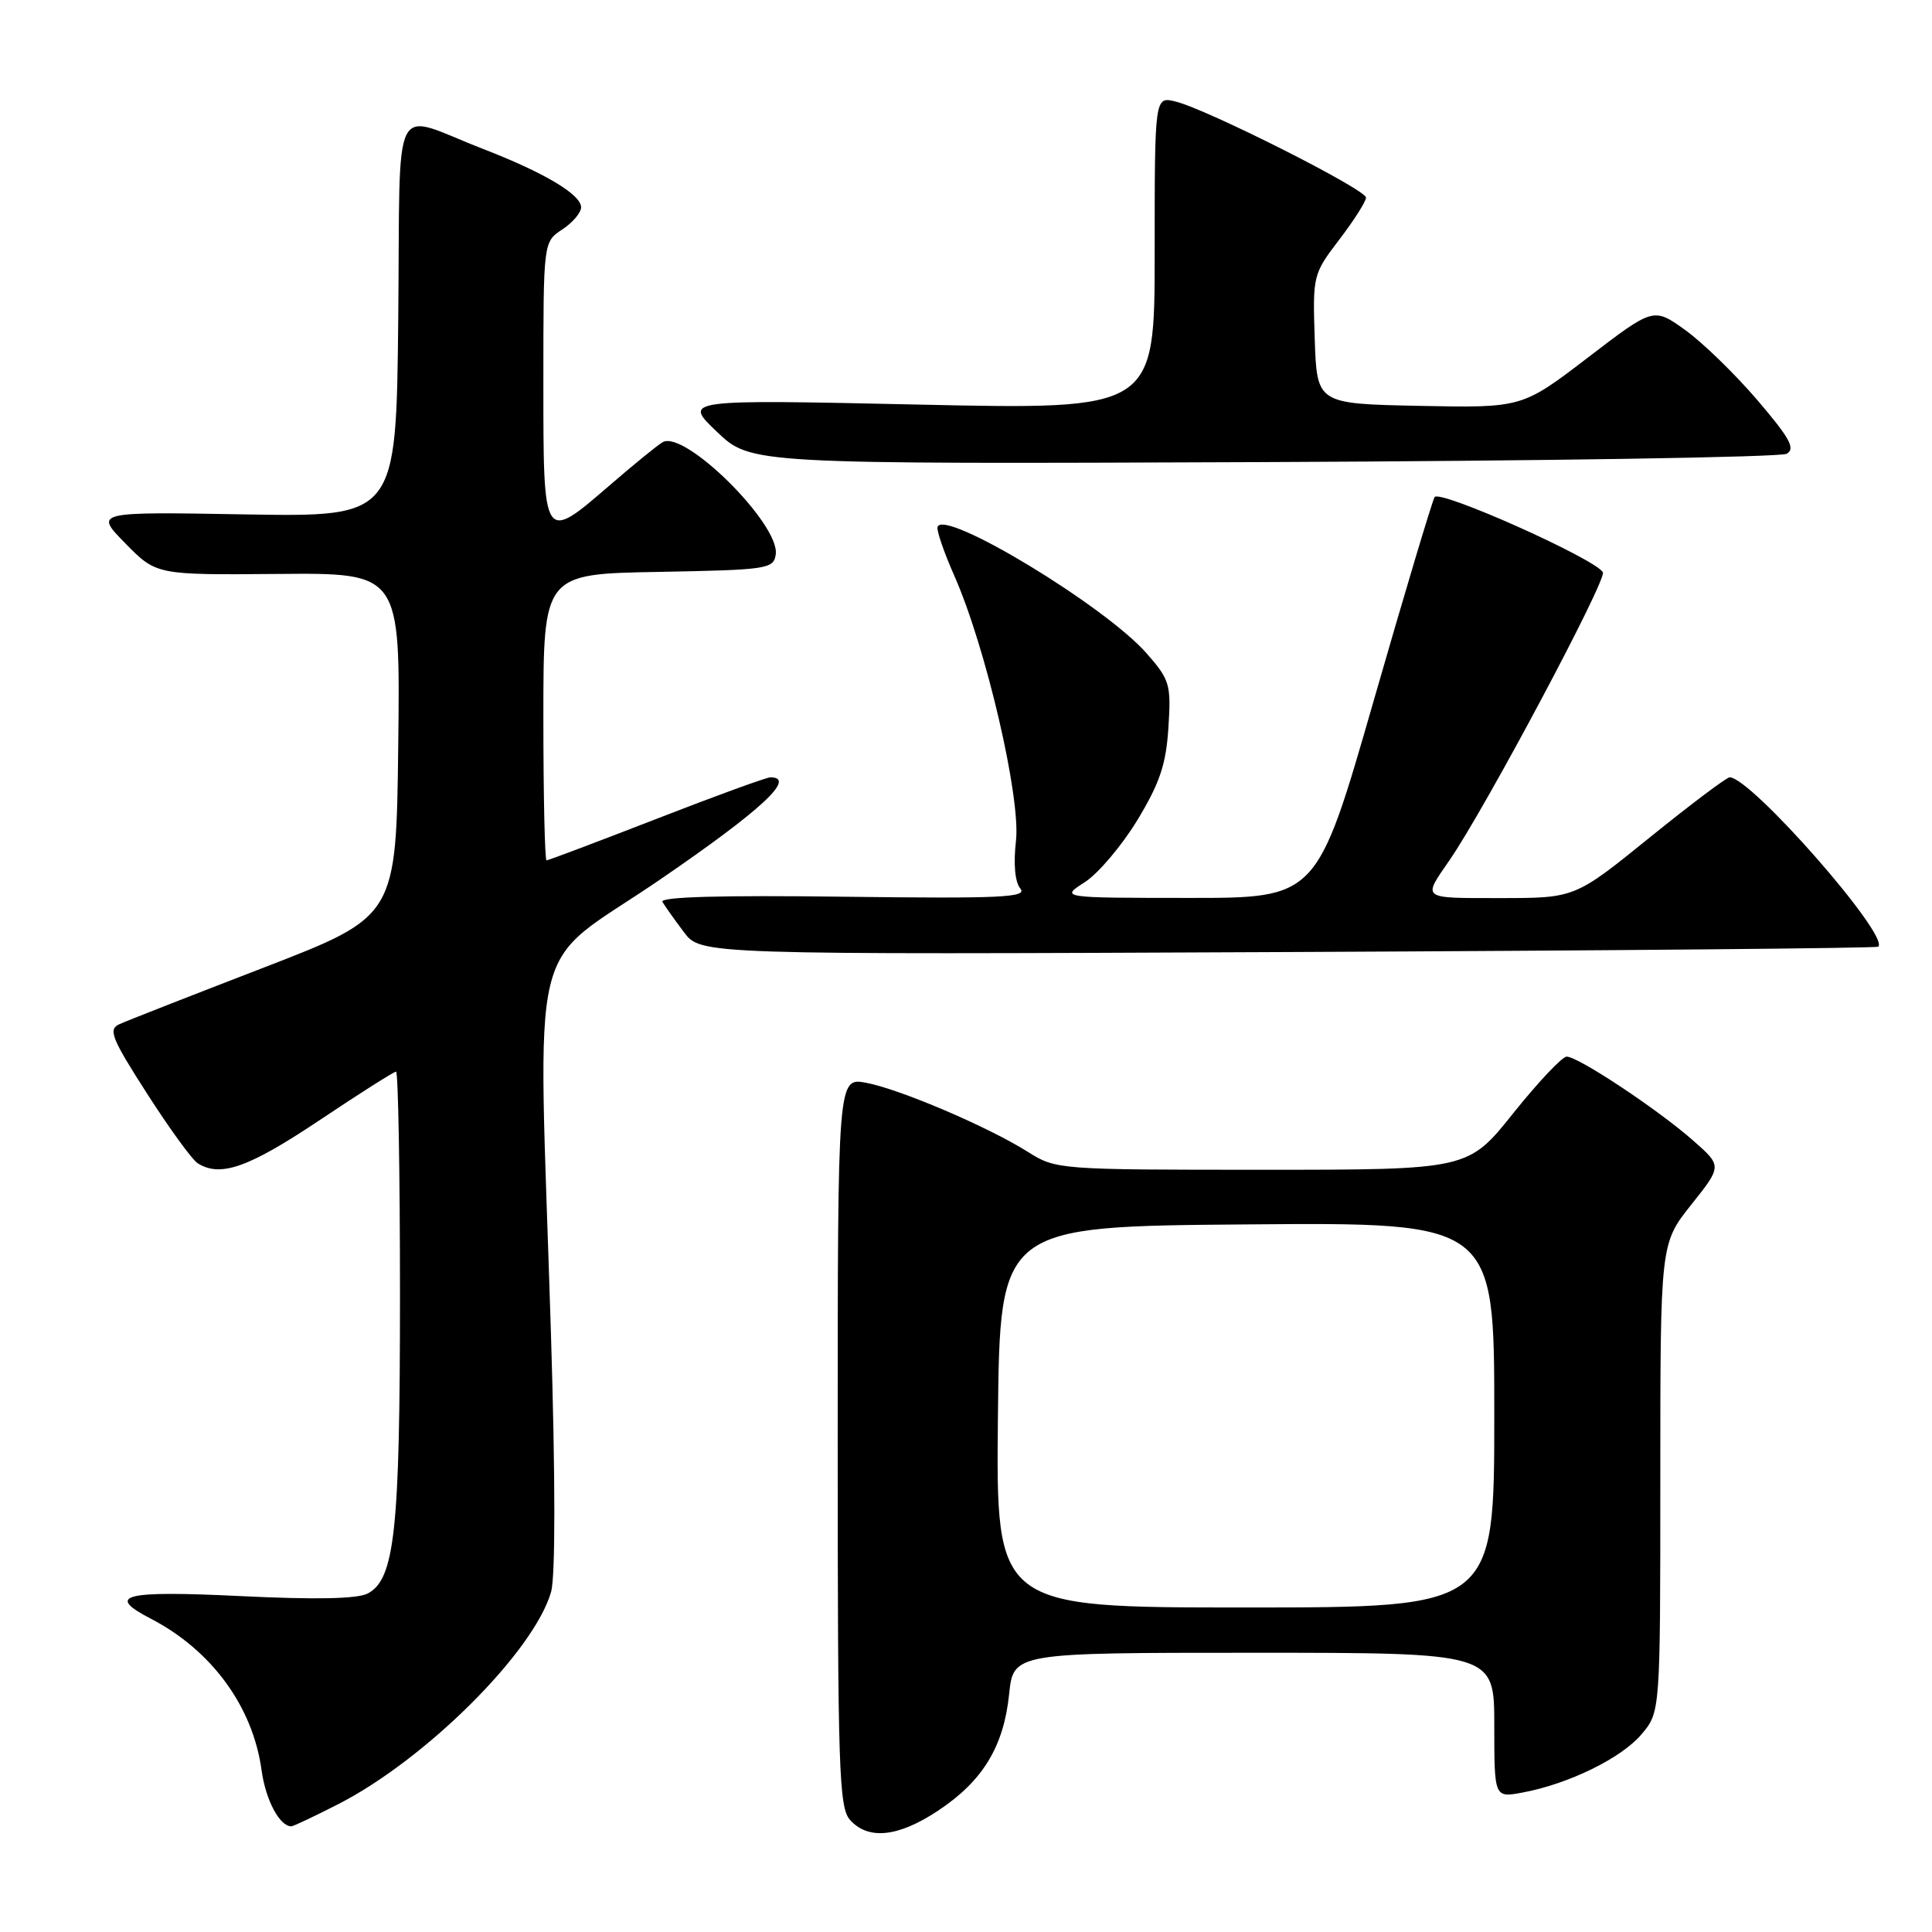 <?xml version="1.0" encoding="UTF-8" standalone="no"?>
<!DOCTYPE svg PUBLIC "-//W3C//DTD SVG 1.1//EN" "http://www.w3.org/Graphics/SVG/1.1/DTD/svg11.dtd" >
<svg xmlns="http://www.w3.org/2000/svg" xmlns:xlink="http://www.w3.org/1999/xlink" version="1.1" viewBox="0 0 256 256">
 <g >
 <path fill="currentColor"
d=" M 124.29 239.93 C 130.21 236.01 132.99 231.45 133.71 224.52 C 134.28 219.00 134.28 219.00 166.14 219.00 C 198.00 219.00 198.00 219.00 198.00 228.61 C 198.00 238.22 198.00 238.22 201.75 237.52 C 207.84 236.39 214.87 232.95 217.52 229.79 C 220.00 226.85 220.00 226.85 220.00 195.82 C 220.00 164.79 220.00 164.79 224.09 159.64 C 228.19 154.50 228.19 154.50 224.34 151.12 C 219.68 147.01 209.11 140.00 207.59 140.01 C 206.99 140.01 203.81 143.39 200.51 147.51 C 194.53 155.00 194.53 155.00 167.24 155.00 C 140.31 155.00 139.91 154.97 136.23 152.65 C 130.97 149.32 119.19 144.30 114.75 143.47 C 111.00 142.78 111.00 142.78 111.00 191.06 C 111.00 234.58 111.16 239.52 112.65 241.17 C 115.07 243.84 119.03 243.42 124.29 239.93 Z  M 44.78 239.08 C 56.39 233.16 70.75 218.86 73.02 210.94 C 73.60 208.90 73.60 195.98 73.00 176.58 C 71.31 121.73 69.61 128.76 87.50 116.52 C 100.90 107.34 105.59 103.00 102.08 103.00 C 101.57 103.00 94.78 105.47 87.00 108.50 C 79.22 111.52 72.66 114.00 72.42 114.00 C 72.19 114.00 72.00 105.46 72.00 95.03 C 72.00 76.05 72.00 76.05 87.25 75.78 C 101.72 75.51 102.51 75.40 102.79 73.46 C 103.36 69.46 90.67 56.88 87.79 58.60 C 87.08 59.02 83.99 61.54 80.92 64.19 C 71.93 71.95 72.00 72.05 72.00 50.52 C 72.00 32.05 72.00 32.05 74.50 30.41 C 75.87 29.51 77.00 28.18 77.00 27.47 C 77.00 25.78 72.14 22.88 64.00 19.73 C 51.63 14.94 53.07 12.06 52.77 42.19 C 52.50 68.50 52.50 68.50 32.50 68.16 C 12.50 67.81 12.50 67.81 16.61 72.00 C 20.72 76.19 20.72 76.19 36.88 76.05 C 53.04 75.91 53.04 75.91 52.77 98.67 C 52.50 121.43 52.50 121.43 35.00 128.19 C 25.38 131.90 16.73 135.29 15.80 135.72 C 14.31 136.40 14.79 137.59 19.48 144.90 C 22.44 149.52 25.46 153.67 26.18 154.13 C 29.19 156.04 32.91 154.73 42.24 148.50 C 47.58 144.93 52.19 142.00 52.48 142.00 C 52.76 142.00 53.00 155.30 53.00 171.56 C 53.00 202.80 52.31 209.23 48.74 211.14 C 47.39 211.86 41.88 211.98 31.87 211.49 C 16.34 210.74 13.92 211.35 19.99 214.49 C 28.04 218.66 33.51 226.14 34.66 234.57 C 35.20 238.51 37.05 242.00 38.60 242.00 C 38.85 242.00 41.63 240.69 44.78 239.08 Z  M 248.88 125.44 C 250.41 123.97 232.01 103.00 229.19 103.00 C 228.78 103.00 224.00 106.60 218.56 111.00 C 208.68 119.00 208.68 119.00 198.78 119.00 C 188.22 119.00 188.47 119.19 192.07 113.98 C 196.79 107.14 212.97 76.76 212.39 75.82 C 211.25 73.98 190.73 64.82 190.09 65.87 C 189.77 66.41 186.12 78.58 182.00 92.92 C 174.50 118.99 174.50 118.99 157.50 118.98 C 140.50 118.97 140.50 118.97 143.73 116.90 C 145.51 115.76 148.64 112.06 150.70 108.68 C 153.68 103.76 154.51 101.29 154.82 96.42 C 155.19 90.69 155.01 90.08 151.93 86.57 C 146.40 80.27 125.05 67.36 124.23 69.82 C 124.08 70.27 125.08 73.19 126.46 76.31 C 130.64 85.77 135.28 105.72 134.62 111.43 C 134.27 114.49 134.49 116.88 135.20 117.74 C 136.18 118.92 132.64 119.08 111.77 118.82 C 95.57 118.61 87.39 118.84 87.77 119.50 C 88.10 120.05 89.37 121.85 90.61 123.50 C 92.86 126.50 92.86 126.50 170.68 126.15 C 213.48 125.96 248.67 125.64 248.88 125.44 Z  M 236.74 60.13 C 237.94 59.46 237.17 58.06 232.86 53.02 C 229.91 49.57 225.61 45.39 223.30 43.73 C 219.10 40.72 219.10 40.72 210.39 47.39 C 201.68 54.05 201.68 54.05 188.09 53.78 C 174.50 53.50 174.50 53.50 174.21 44.94 C 173.93 36.50 173.98 36.32 177.46 31.75 C 179.41 29.20 181.00 26.70 181.00 26.18 C 181.00 25.10 159.87 14.44 155.75 13.45 C 153.00 12.78 153.00 12.78 153.00 33.54 C 153.00 54.29 153.00 54.29 121.75 53.61 C 90.50 52.93 90.50 52.93 95.00 57.22 C 99.50 61.50 99.50 61.50 167.38 61.23 C 204.71 61.08 235.92 60.58 236.74 60.13 Z  M 132.23 187.75 C 132.50 162.50 132.50 162.50 165.25 162.24 C 198.00 161.97 198.00 161.97 198.00 187.49 C 198.00 213.00 198.00 213.00 164.98 213.00 C 131.97 213.00 131.97 213.00 132.23 187.75 Z "/>
</g>
</svg>